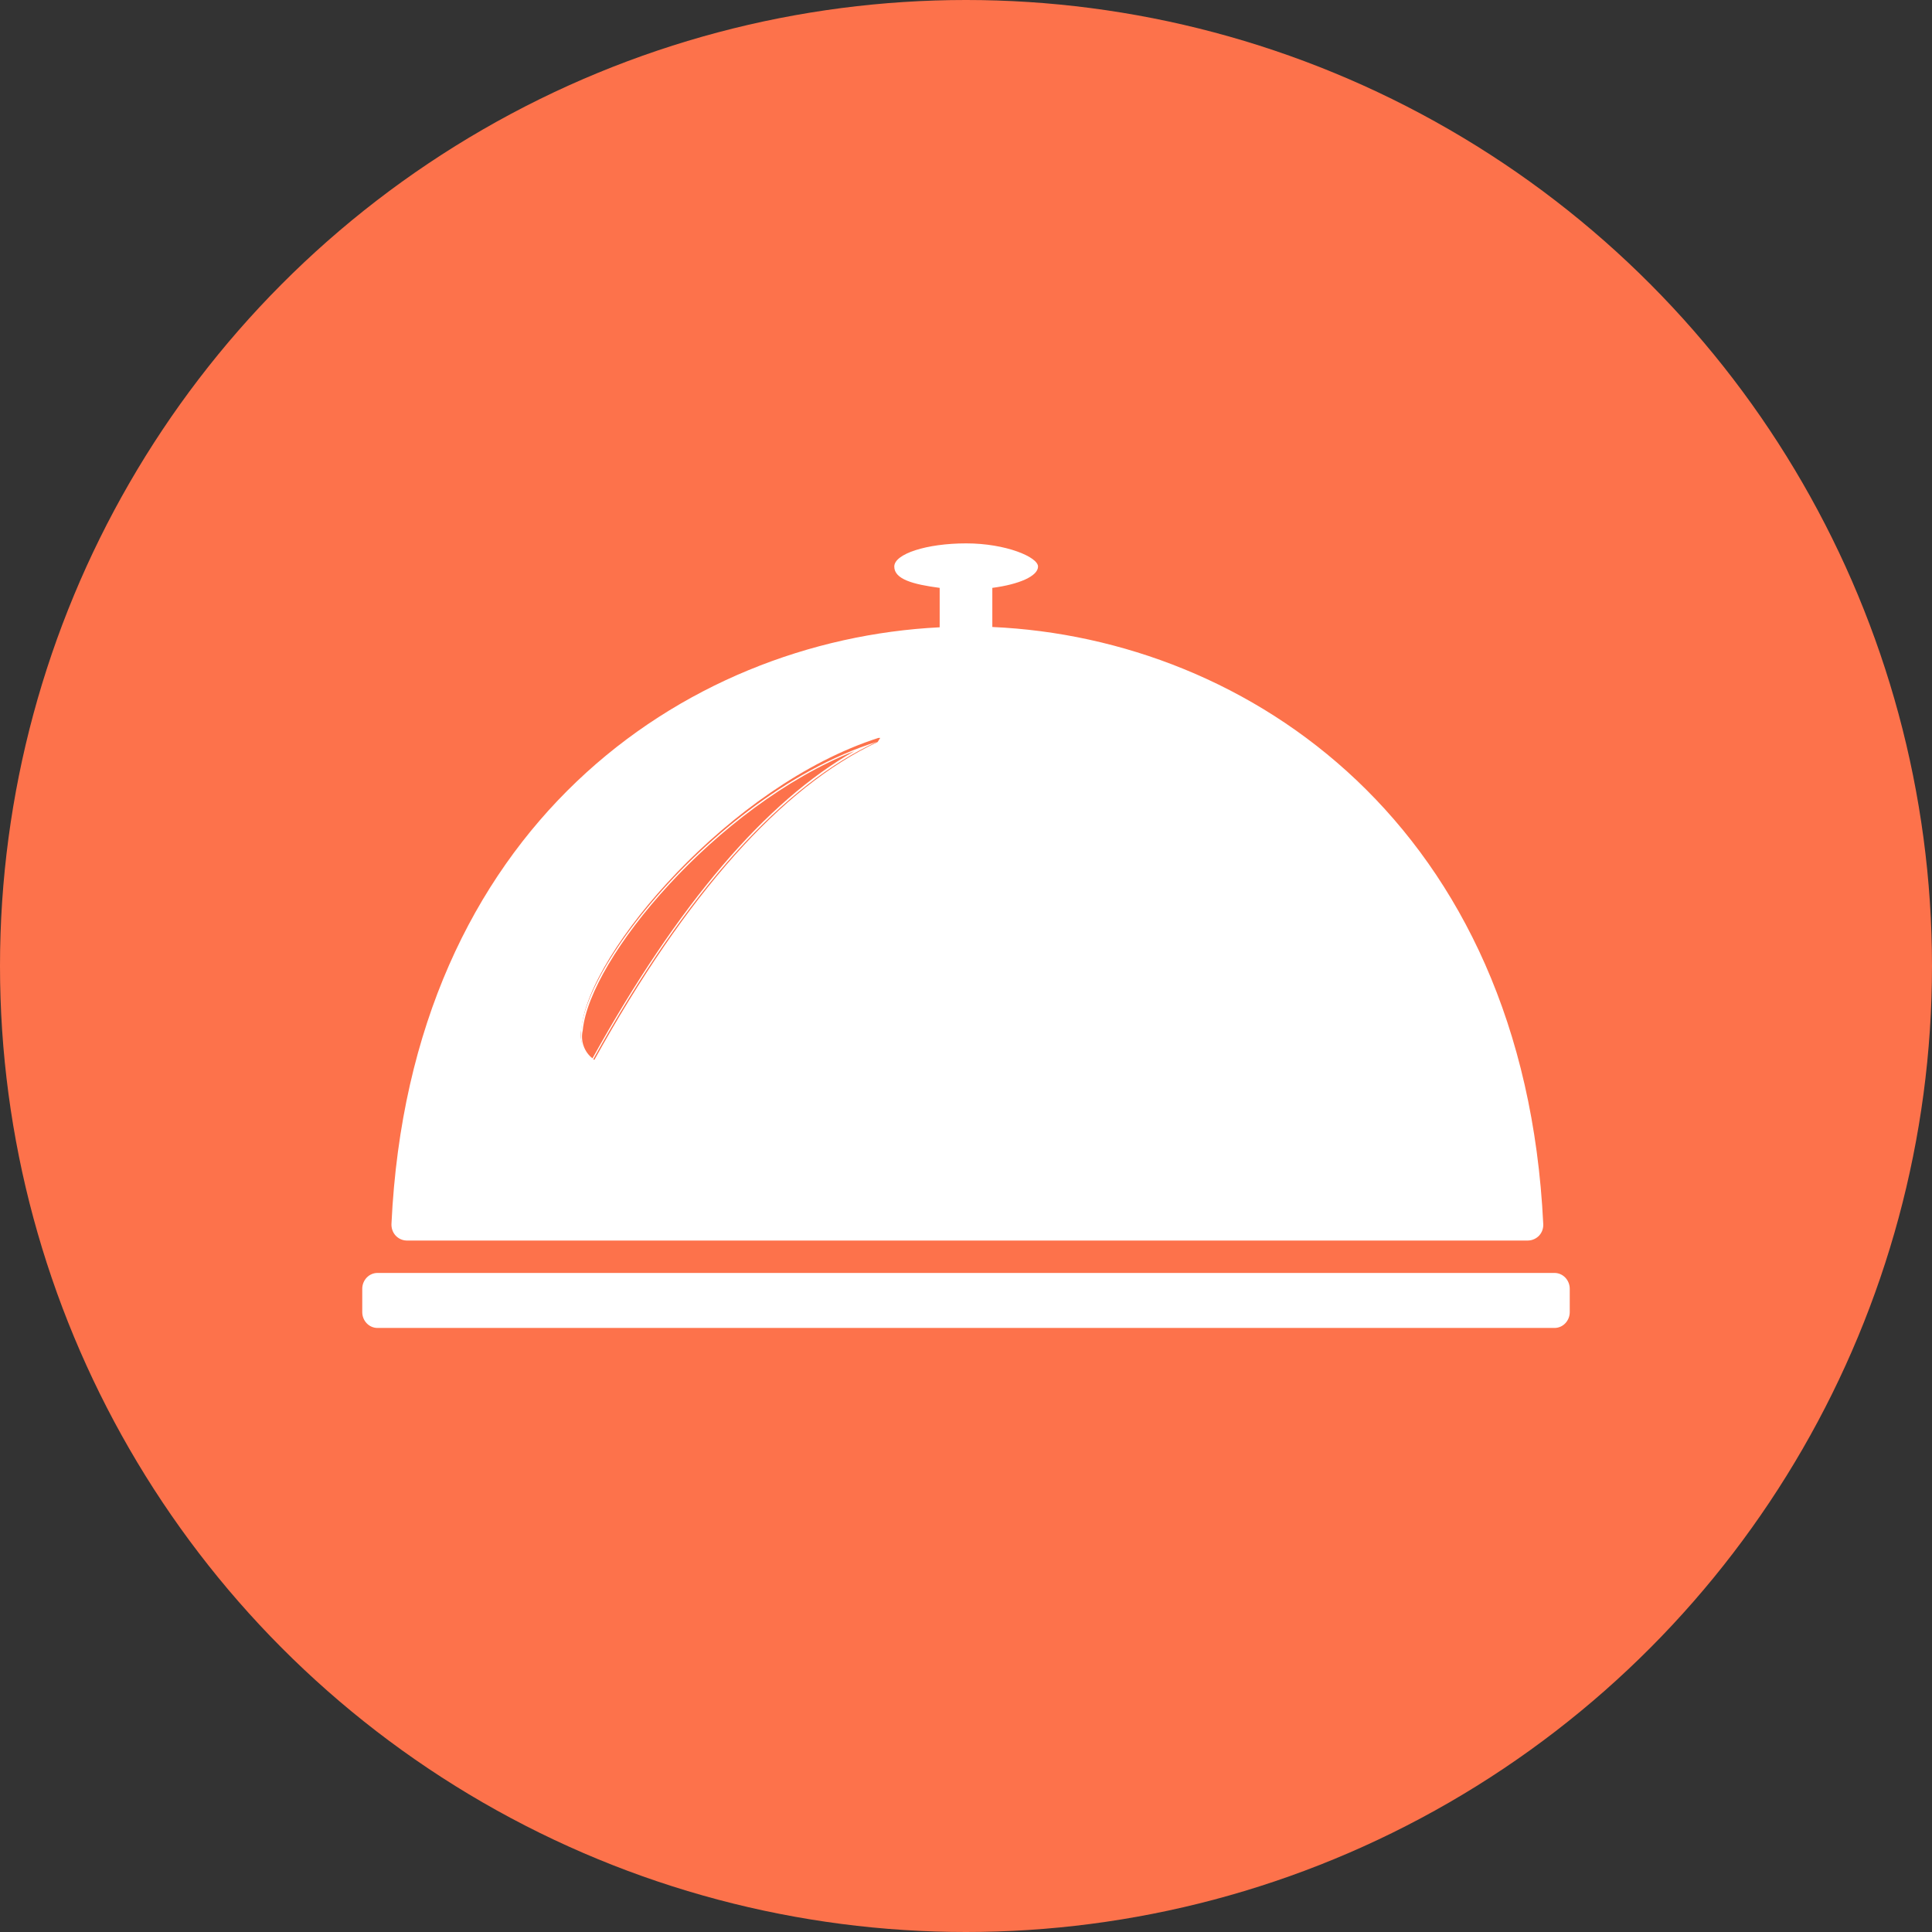 <svg width="32" height="32" viewBox="0 0 32 32" fill="none" xmlns="http://www.w3.org/2000/svg">
<rect x="0" y="0" width="32" height="32" fill="#333333" stroke="none"/>
<circle cx="16" cy="16" r="16" fill="#FD724B"/>
<g clip-path="url(#clip0_276_212)">
<path d="M25.748 21.084H6.252C6.113 21.084 6 21.202 6 21.347V21.732C6 21.877 6.113 21.995 6.252 21.995H25.748C25.887 21.995 26 21.877 26 21.732V21.347C26 21.202 25.887 21.084 25.748 21.084Z" fill="white"/>
<path d="M16.436 10.385V9.737C16.88 9.679 17.193 9.542 17.193 9.384C17.193 9.226 16.658 9 16.003 9C15.347 9 14.812 9.174 14.812 9.384C14.812 9.595 15.125 9.679 15.564 9.737V10.39C11.322 10.601 6.797 13.702 6.484 20.268C6.482 20.303 6.487 20.339 6.498 20.372C6.509 20.406 6.527 20.436 6.55 20.462C6.597 20.514 6.663 20.545 6.731 20.547H25.309C25.344 20.546 25.378 20.539 25.41 20.524C25.442 20.51 25.471 20.489 25.496 20.462C25.518 20.437 25.536 20.407 25.547 20.375C25.558 20.342 25.563 20.308 25.561 20.273C25.243 13.681 20.689 10.574 16.436 10.385ZM14.535 12.291C12.946 13.033 11.367 14.808 9.844 17.556C9.759 17.503 9.694 17.424 9.655 17.329C9.617 17.234 9.609 17.129 9.632 17.03C9.748 15.771 12.098 13.007 14.55 12.222C14.55 12.222 14.575 12.222 14.58 12.222L14.535 12.291Z" fill="white"/>
<path d="M9.823 17.551C11.402 14.697 13.006 12.981 14.525 12.286C11.554 13.218 8.85 17.009 9.823 17.551ZM14.156 12.438C12.684 13.27 11.226 14.982 9.813 17.53C9.746 17.478 9.695 17.406 9.666 17.323C9.637 17.241 9.632 17.152 9.652 17.067C9.763 15.877 11.861 13.349 14.156 12.438Z" fill="white"/>
</g>
<defs>
<clipPath id="clip0_276_212">
<rect width="20" height="13" fill="white" transform="translate(6 9)"/>
</clipPath>
</defs>
</svg>
